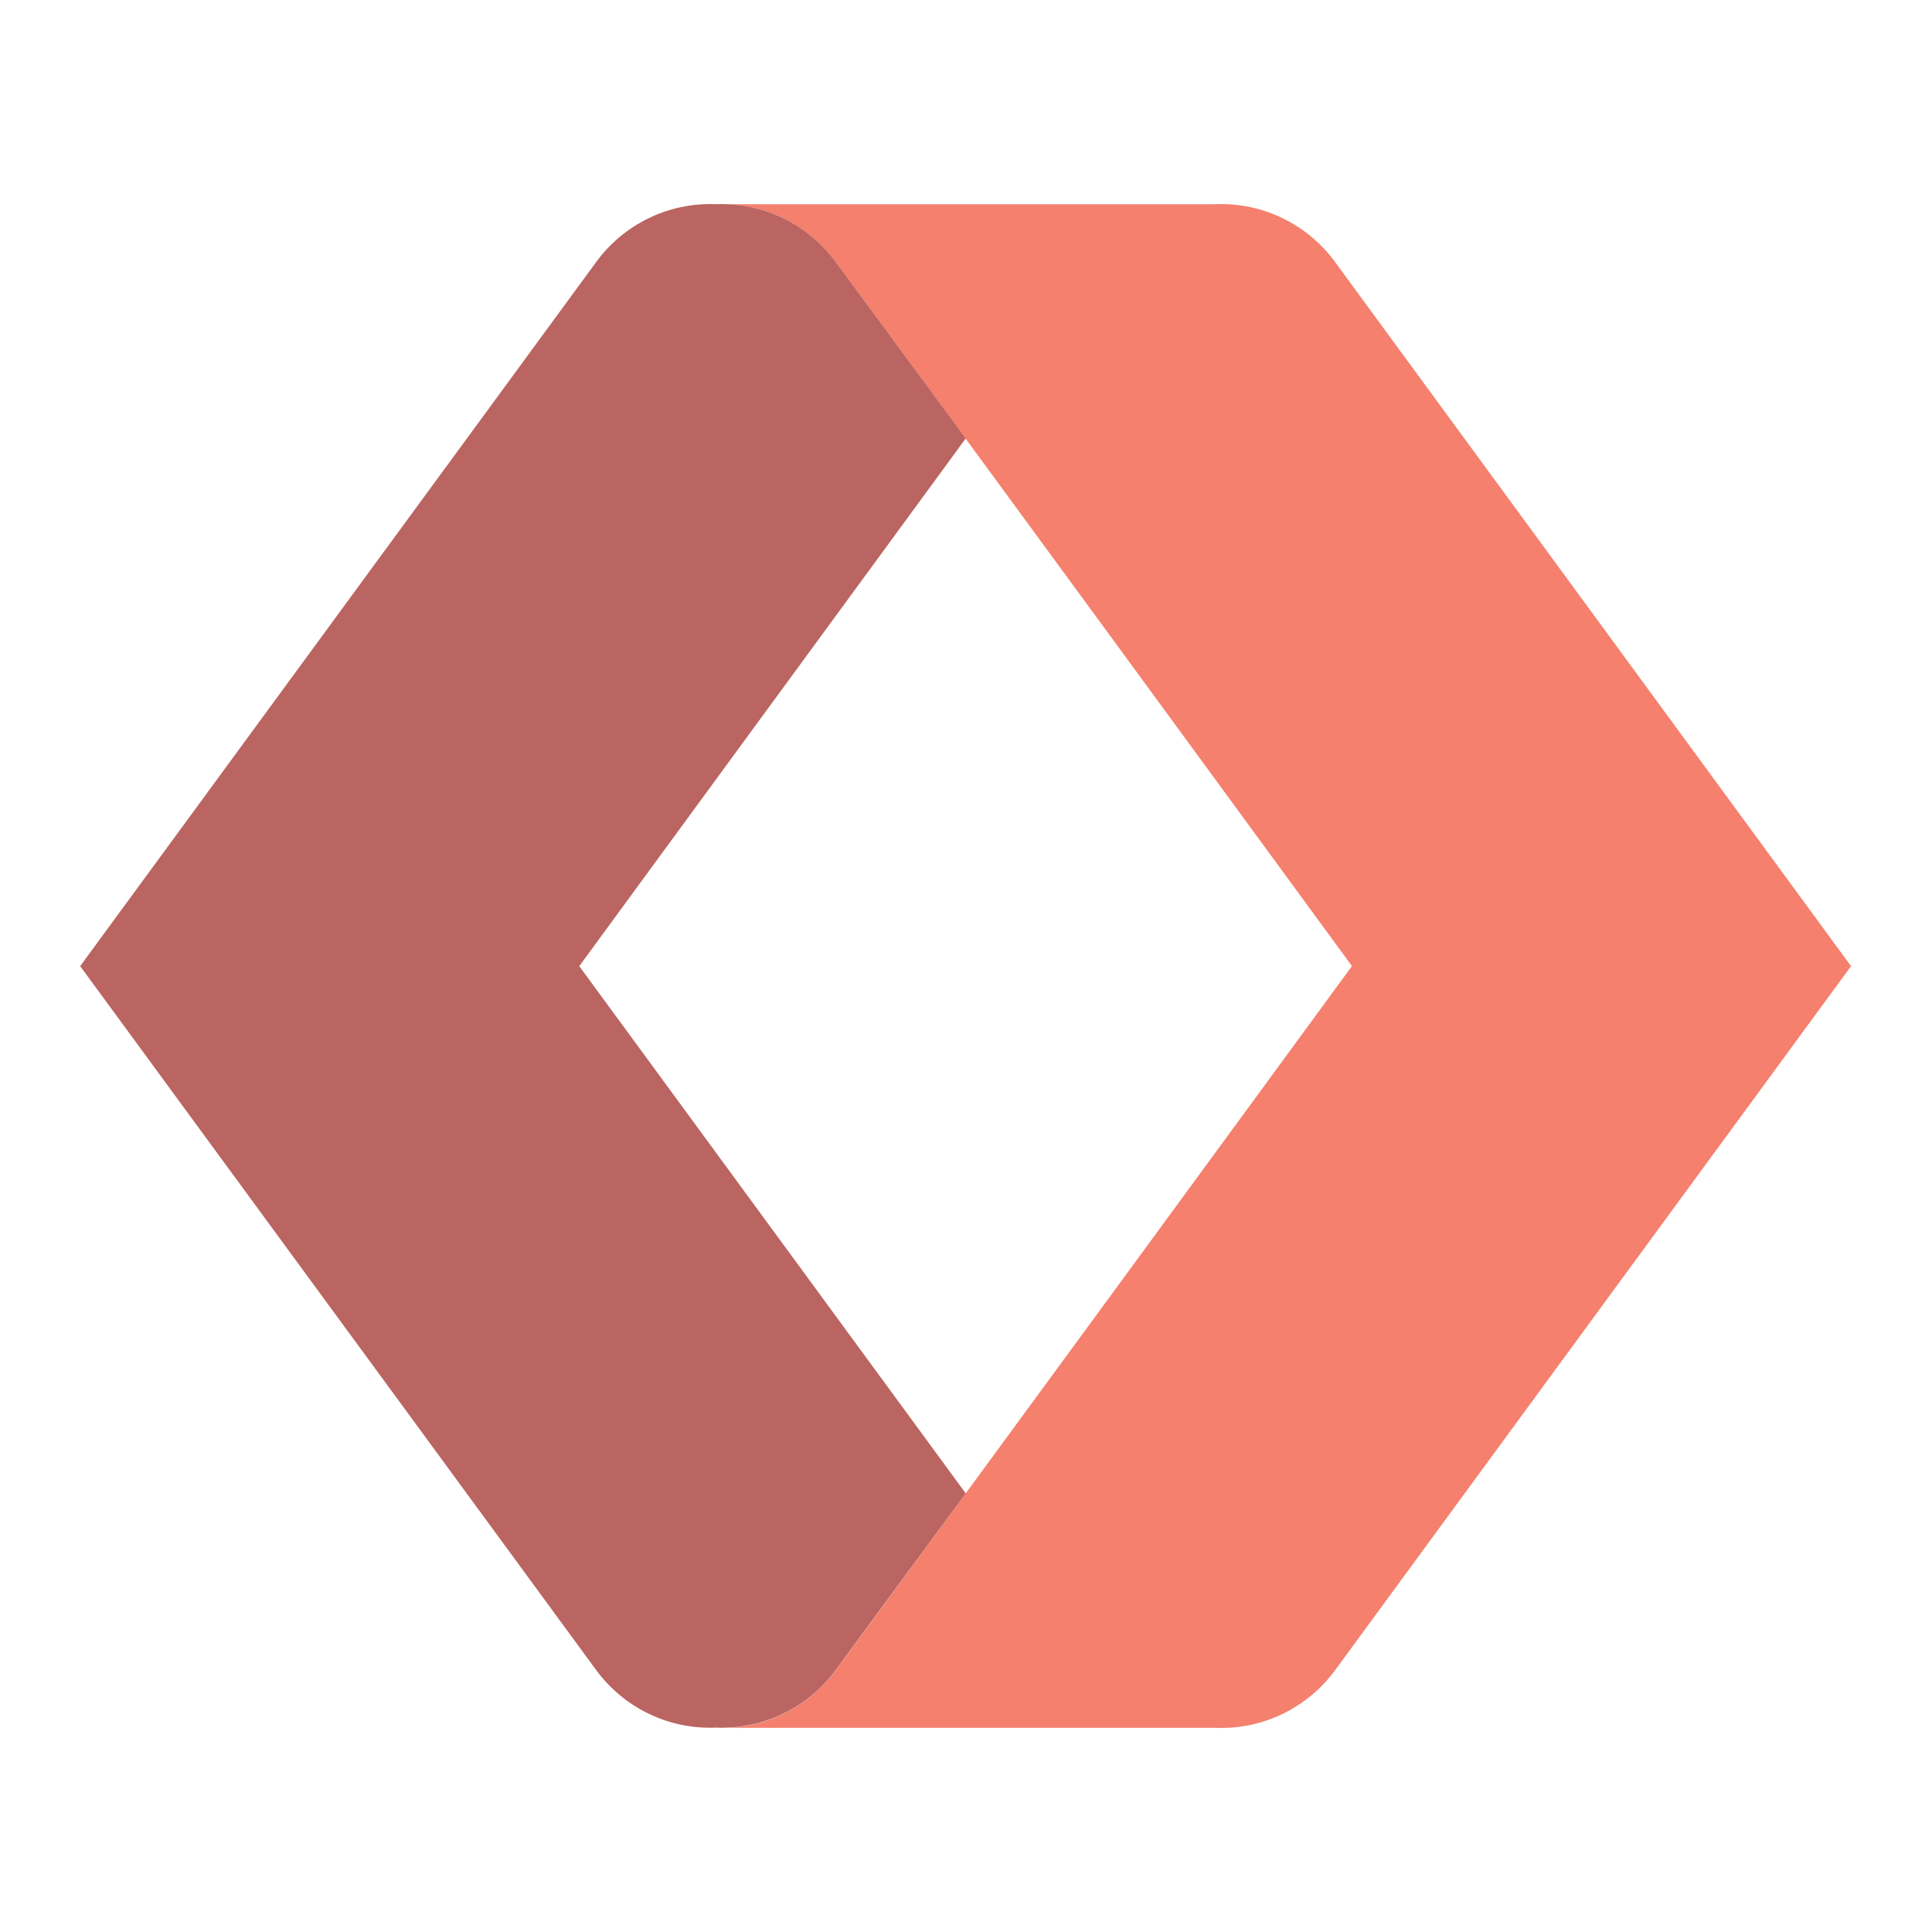 <?xml version="1.0" encoding="UTF-8" standalone="no"?>
<svg
   viewBox="0 0 192 192"
   version="1.1"
   id="svg16"
   sodipodi:docname="cibc.svg"
   xml:space="preserve"
   inkscape:export-filename="cibc.png"
   inkscape:export-xdpi="96"
   inkscape:export-ydpi="96"
   inkscape:version="1.2.1 (9c6d41e410, 2022-07-14)"
   xmlns:inkscape="http://www.inkscape.org/namespaces/inkscape"
   xmlns:sodipodi="http://sodipodi.sourceforge.net/DTD/sodipodi-0.dtd"
   xmlns="http://www.w3.org/2000/svg"
   xmlns:svg="http://www.w3.org/2000/svg"><sodipodi:namedview
     id="namedview18"
     pagecolor="#ffffff"
     bordercolor="#000000"
     borderopacity="0.25"
     inkscape:showpageshadow="2"
     inkscape:pageopacity="0.0"
     inkscape:pagecheckerboard="0"
     inkscape:deskcolor="#d1d1d1"
     showgrid="false"
     inkscape:zoom="4.2083333"
     inkscape:cx="79.603961"
     inkscape:cy="100.27723"
     inkscape:window-width="1920"
     inkscape:window-height="1032"
     inkscape:window-x="0"
     inkscape:window-y="0"
     inkscape:window-maximized="1"
     inkscape:current-layer="Group" /><defs
     id="defs4"><style
       id="style2">.a{fill:none;stroke:#b1b5bd;stroke-linecap:round;stroke-linejoin:round;isolation:isolate;opacity:0.63;}</style></defs><g
     id="g892"
     inkscape:label="Template"
     style="display:none"><rect
       class="a"
       x="20"
       y="20"
       width="152"
       height="152"
       rx="10"
       id="rect6" /><circle
       class="a"
       cx="96"
       cy="96"
       r="88"
       id="circle8" /><circle
       class="a"
       cx="96"
       cy="96"
       r="36.5"
       id="circle10" /><rect
       class="a"
       x="32"
       y="8"
       width="128"
       height="176"
       rx="10"
       id="rect12" /><rect
       class="a"
       x="8"
       y="32"
       width="176"
       height="128"
       rx="10"
       id="rect14" /></g><g
     id="Group"
     style="fill:none;fill-rule:evenodd;stroke:none;stroke-width:1"
     transform="matrix(4.144,0,0,4.168,-404.493,20.281)"
     inkscape:label="Logo"><path
       d="m 129.636,1.395 c -0.666,-0.916 -1.748,-1.438 -2.881,-1.392 h -11.974 c 1.151,-0.047 2.246,0.491 2.909,1.431 1.208,1.606 12.341,16.735 12.341,16.735 0,0 -11.133,15.124 -12.341,16.736 -0.665,0.937 -1.759,1.474 -2.909,1.426 h 11.974 c 1.133,0.048 2.213,-0.473 2.881,-1.386 L 142,18.17 Z"
       id="Fill-3"
       fill="#c41f3e"
       inkscape:label="Red"
       style="fill:#f4806d" /><path
       d="m 120.769,5.588 v 0 c -1.519,-2.05 -2.717,-3.674 -3.079,-4.154 -0.662,-0.939 -1.758,-1.478 -2.908,-1.431 -1.136,-0.047 -2.219,0.476 -2.886,1.393 l -12.364,16.774 12.364,16.77 c 0.669,0.914 1.752,1.436 2.886,1.386 1.149,0.048 2.244,-0.488 2.908,-1.426 l 3.079,-4.159 -9.268,-12.571 z"
       id="Fill-6"
       fill="#8b1d41"
       inkscape:label="Dark red"
       style="fill:#ba6561" /></g></svg>

